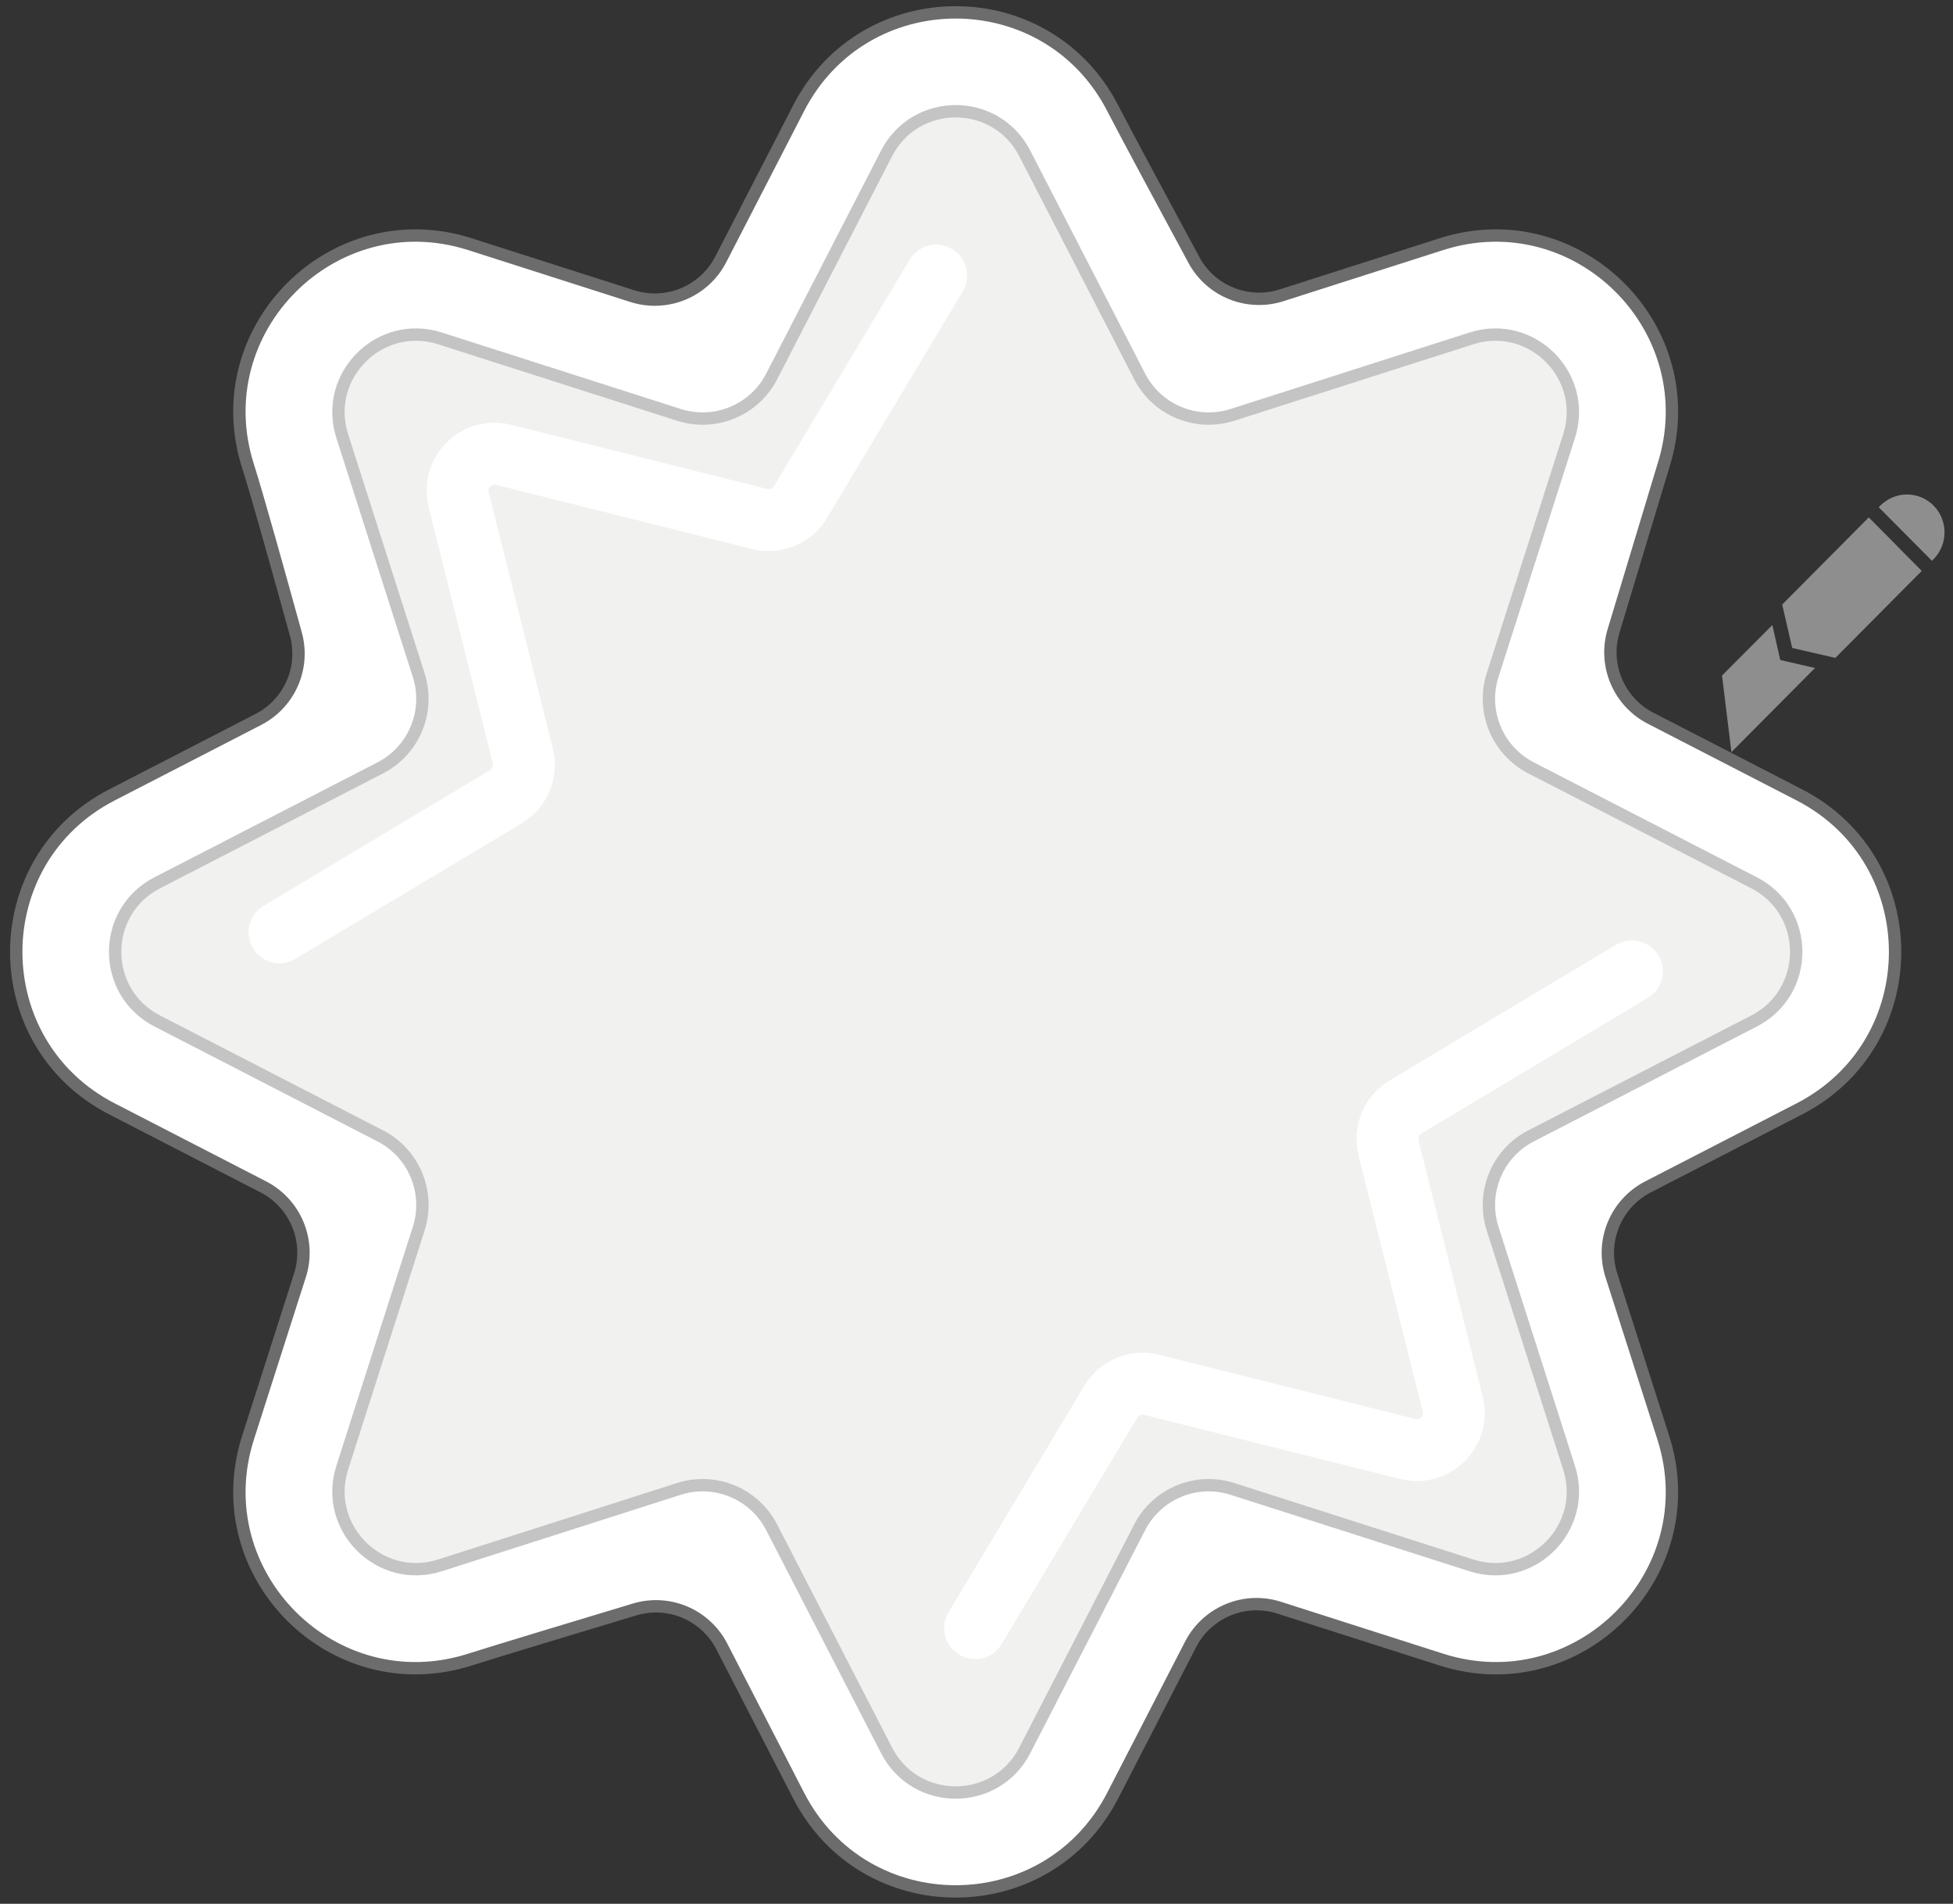 <svg width="158" height="154" viewBox="0 0 158 154" fill="none" xmlns="http://www.w3.org/2000/svg">
<rect x="0" y="0" width="158" height="154" fill="#333333" stroke="none"/>
<path d="M9.058 64.3C-1.267 69.619 -1.267 84.381 9.058 89.7L21.299 96.007C23.904 97.349 25.159 100.377 24.266 103.169L20.069 116.284C16.53 127.346 26.968 137.784 38.03 134.245C39.849 133.663 46.622 131.615 51.341 130.193C54.109 129.359 57.074 130.62 58.397 133.189L64.614 145.256C69.933 155.581 84.695 155.581 90.015 145.256L96.321 133.015C97.664 130.41 100.692 129.156 103.483 130.049L116.599 134.245C127.661 137.784 138.099 127.346 134.56 116.284L130.363 103.169C129.47 100.377 130.724 97.349 133.33 96.007L145.571 89.7C155.896 84.381 155.896 69.619 145.571 64.3L133.536 58.099C130.964 56.774 129.704 53.802 130.54 51.032L134.56 37.716C138.099 26.654 127.661 16.216 116.599 19.755L103.688 23.886C100.941 24.765 97.957 23.566 96.587 21.027C94.293 16.777 91.016 10.688 90.015 8.744C84.695 -1.581 69.933 -1.581 64.614 8.744L58.308 20.985C56.965 23.59 53.937 24.844 51.145 23.951L38.03 19.755C26.968 16.216 16.53 26.654 20.069 37.716C20.818 40.056 22.669 46.7 23.935 51.292C24.687 54.023 23.419 56.901 20.901 58.198L9.058 64.3Z" fill="white" stroke="#6C6C6C" stroke-linejoin="round"/>
<path d="M71.726 12.407C74.067 7.864 80.562 7.864 82.903 12.407L92.199 30.452C93.606 33.182 96.779 34.496 99.704 33.56L119.037 27.374C123.904 25.817 128.497 30.41 126.94 35.278L120.754 54.611C119.818 57.536 121.133 60.709 123.863 62.115L141.907 71.411C146.45 73.752 146.45 80.248 141.907 82.589L123.863 91.885C121.133 93.291 119.818 96.464 120.754 99.389L126.94 118.722C128.497 123.59 123.904 128.183 119.037 126.626L99.704 120.44C96.779 119.504 93.606 120.818 92.199 123.548L82.903 141.593C80.562 146.136 74.067 146.136 71.726 141.593L62.429 123.548C61.023 120.818 57.85 119.504 54.925 120.44L35.592 126.626C30.725 128.183 26.131 123.59 27.689 118.722L33.875 99.389C34.81 96.464 33.496 93.291 30.766 91.885L12.722 82.589C8.179 80.248 8.179 73.752 12.722 71.411L30.766 62.115C33.496 60.709 34.81 57.536 33.875 54.611L27.689 35.278C26.131 30.41 30.725 25.817 35.592 27.374L54.925 33.56C57.85 34.496 61.023 33.182 62.429 30.452L71.726 12.407Z" fill="#F1F2F0" stroke="#C4C4C4" stroke-linejoin="round"/>
<path d="M22.609 75.427L40.929 64.449C42.062 63.77 42.618 62.428 42.297 61.146L37.105 40.43C36.554 38.232 38.546 36.24 40.744 36.791L61.461 41.982C62.743 42.303 64.084 41.748 64.763 40.614L75.741 22.294M78.888 131.706L89.866 113.386C90.545 112.252 91.886 111.697 93.168 112.018L113.885 117.209C116.083 117.76 118.075 115.768 117.524 113.57L112.332 92.854C112.011 91.572 112.567 90.231 113.7 89.551L132.02 78.573" stroke="white" stroke-width="5" stroke-linecap="round" stroke-linejoin="round"/>
<path d="M152.923 43.603L151.185 41.853L144.181 48.904L144.992 52.416L148.481 53.219L155.472 46.182L153.734 44.432" fill="#8E8E8E"/>
<path d="M156.425 40.894C155.858 40.324 155.086 40 154.274 40C153.463 40 152.704 40.324 152.124 40.894L151.996 41.037L156.296 45.365L156.437 45.223C157.609 44.031 157.609 42.087 156.425 40.894Z" fill="#8E8E8E"/>
<path d="M139.314 54.645L140.074 60.84L146.833 54.036L144.026 53.388L143.383 50.563L139.314 54.645Z" fill="#8E8E8E"/>
</svg>
